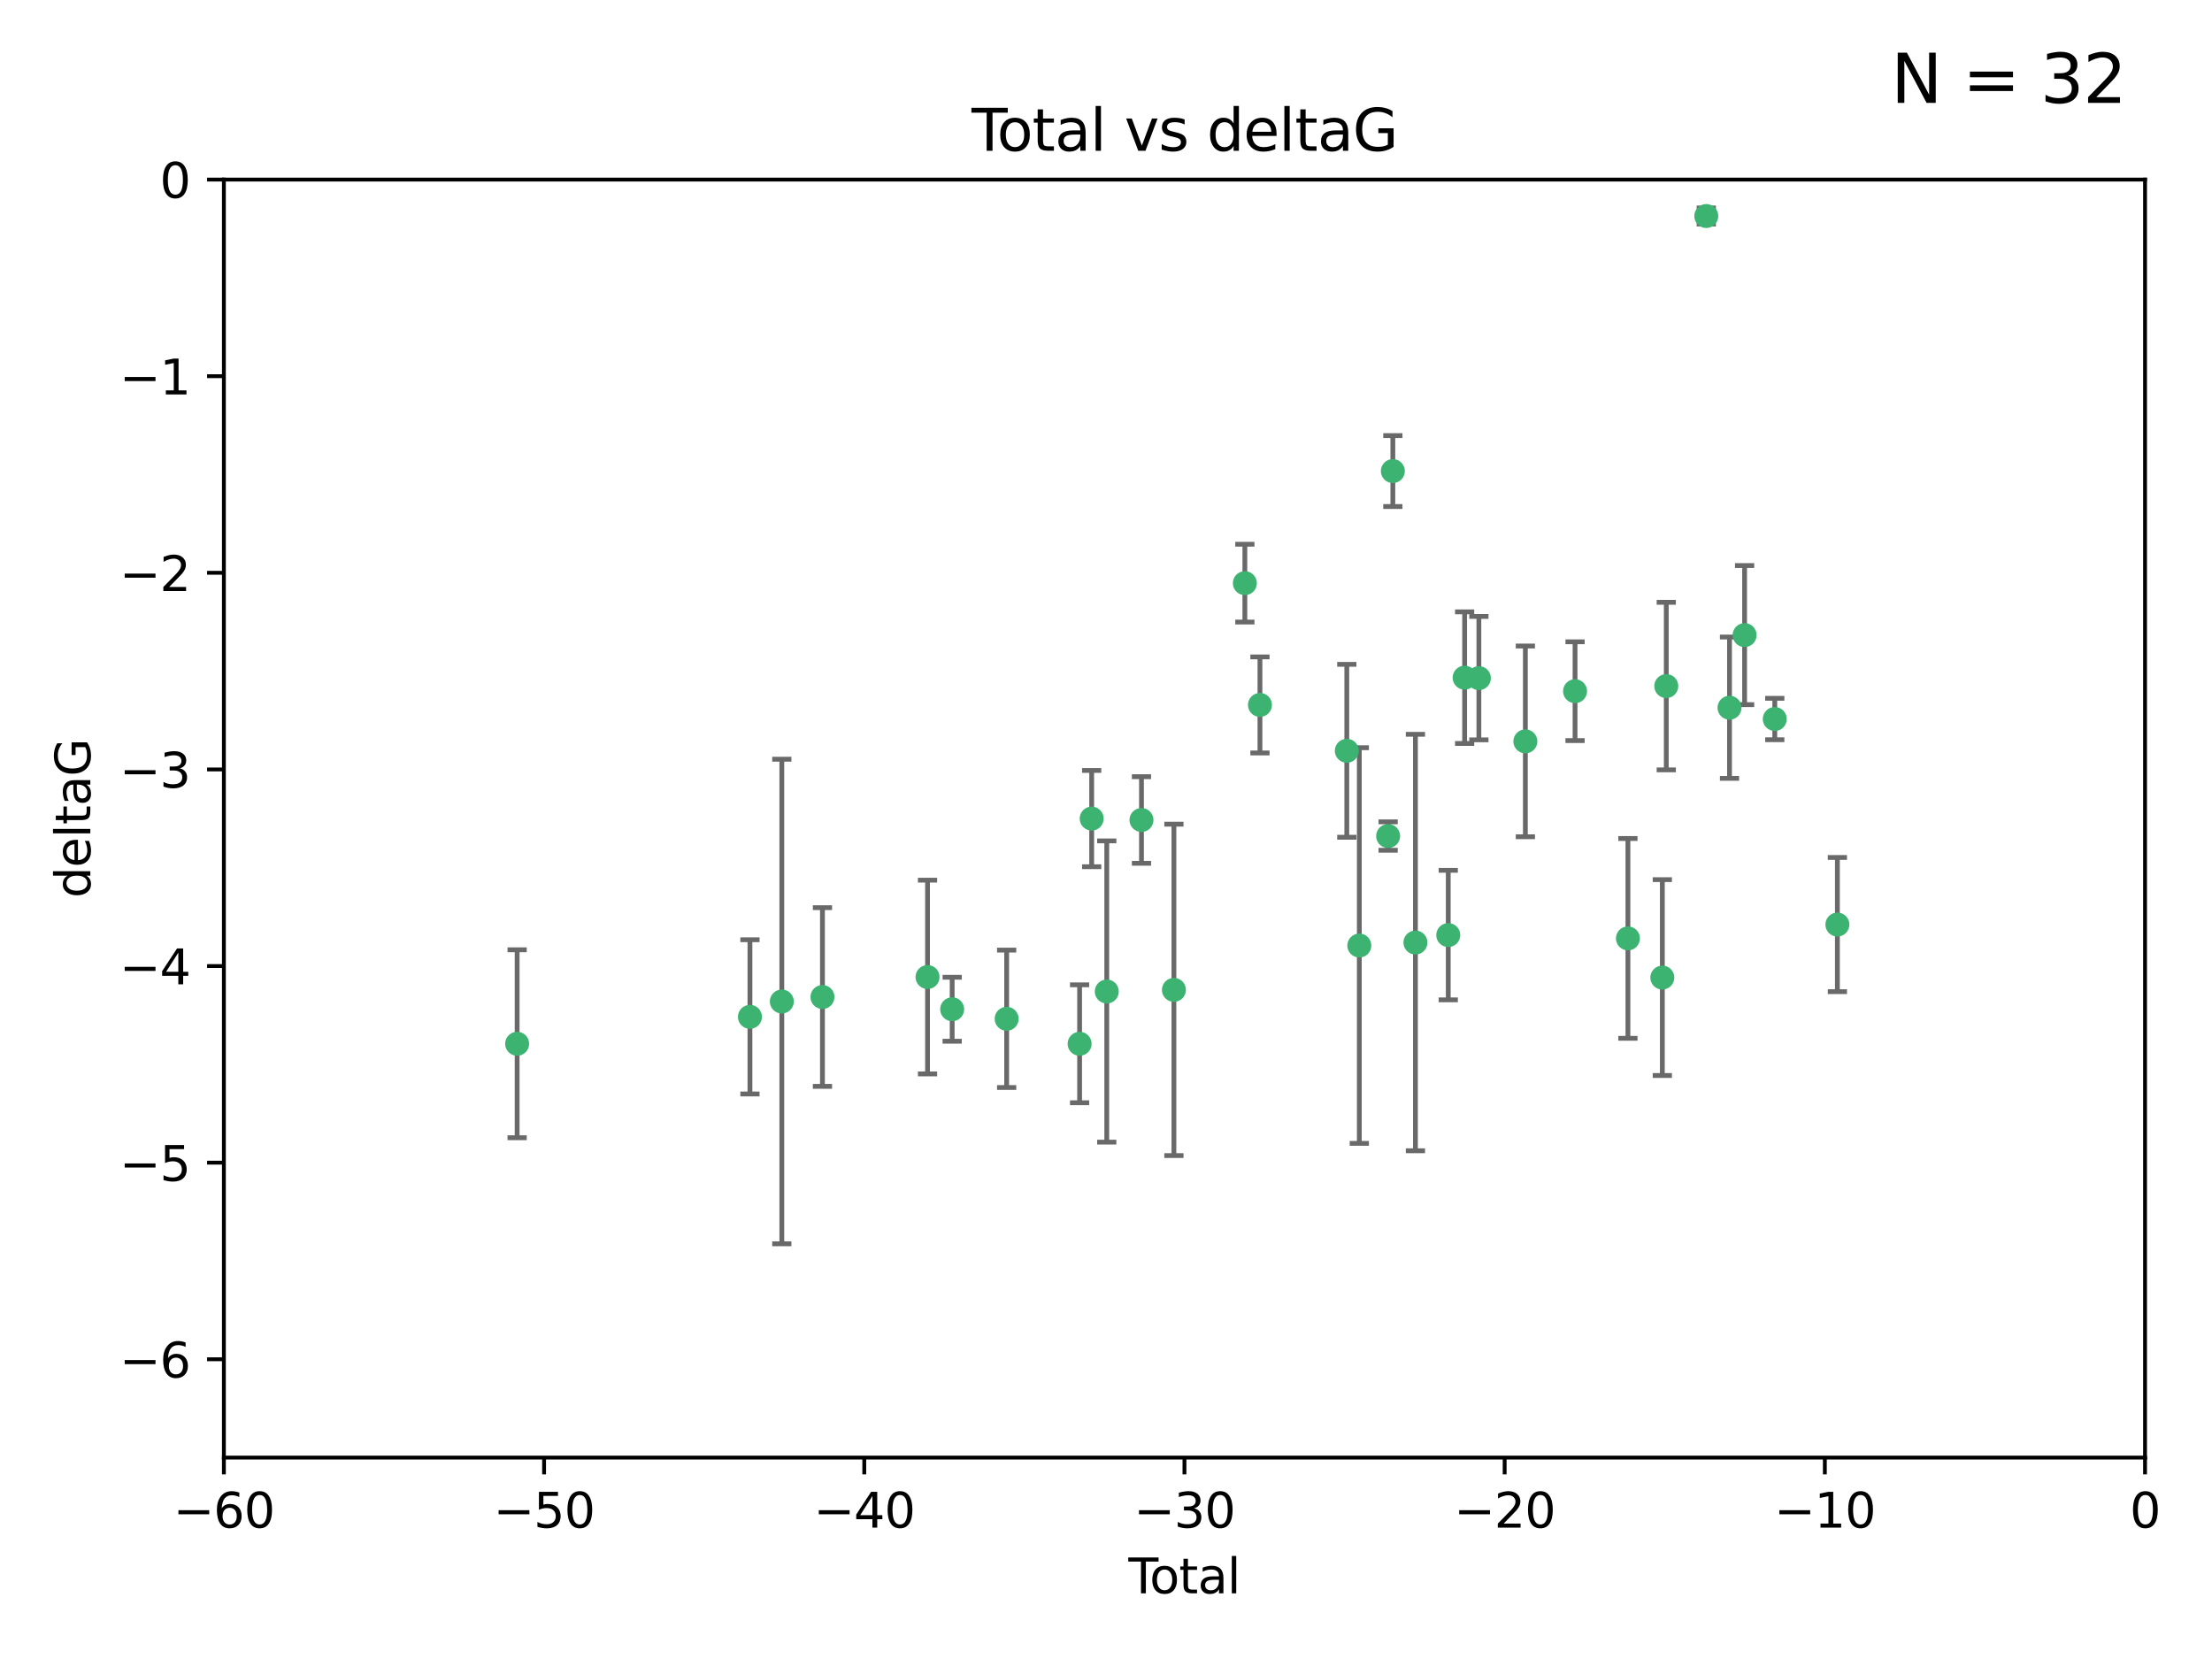 <?xml version="1.0" encoding="utf-8" standalone="no"?>
<!DOCTYPE svg PUBLIC "-//W3C//DTD SVG 1.1//EN"
  "http://www.w3.org/Graphics/SVG/1.1/DTD/svg11.dtd">
<svg xmlns:xlink="http://www.w3.org/1999/xlink" width="460.8pt" height="345.6pt" viewBox="0 0 460.8 345.6" xmlns="http://www.w3.org/2000/svg" version="1.1">
 <defs>
  <style type="text/css">*{stroke-linejoin: round; stroke-linecap: butt}</style>
 </defs>
 <g id="figure_1">
  <g id="patch_1">
   <path d="M 0 345.6 
L 460.8 345.6 
L 460.8 0 
L 0 0 
z
" style="fill: #ffffff"/>
  </g>
  <g id="axes_1">
   <g id="patch_2">
    <path d="M 46.64 303.64 
L 446.85 303.64 
L 446.85 37.411 
L 46.64 37.411 
z
" style="fill: #ffffff"/>
   </g>
   <g id="PathCollection_1">
    <defs>
     <path id="m7e5bda399b" d="M 0 1.118 
C 0.297 1.118 0.581 1 0.791 0.791 
C 1 0.581 1.118 0.297 1.118 0 
C 1.118 -0.297 1 -0.581 0.791 -0.791 
C 0.581 -1 0.297 -1.118 0 -1.118 
C -0.297 -1.118 -0.581 -1 -0.791 -0.791 
C -1 -0.581 -1.118 -0.297 -1.118 0 
C -1.118 0.297 -1 0.581 -0.791 0.791 
C -0.581 1 -0.297 1.118 0 1.118 
z
" style="stroke: #3cb371"/>
    </defs>
    <g clip-path="url(#pdc0032a998)">
     <use xlink:href="#m7e5bda399b" x="107.728" y="217.436" style="fill: #3cb371; stroke: #3cb371"/>
     <use xlink:href="#m7e5bda399b" x="156.227" y="211.828" style="fill: #3cb371; stroke: #3cb371"/>
     <use xlink:href="#m7e5bda399b" x="162.867" y="208.632" style="fill: #3cb371; stroke: #3cb371"/>
     <use xlink:href="#m7e5bda399b" x="171.333" y="207.693" style="fill: #3cb371; stroke: #3cb371"/>
     <use xlink:href="#m7e5bda399b" x="193.222" y="203.534" style="fill: #3cb371; stroke: #3cb371"/>
     <use xlink:href="#m7e5bda399b" x="198.354" y="210.246" style="fill: #3cb371; stroke: #3cb371"/>
     <use xlink:href="#m7e5bda399b" x="209.704" y="212.234" style="fill: #3cb371; stroke: #3cb371"/>
     <use xlink:href="#m7e5bda399b" x="224.902" y="217.439" style="fill: #3cb371; stroke: #3cb371"/>
     <use xlink:href="#m7e5bda399b" x="227.416" y="170.528" style="fill: #3cb371; stroke: #3cb371"/>
     <use xlink:href="#m7e5bda399b" x="230.559" y="206.547" style="fill: #3cb371; stroke: #3cb371"/>
     <use xlink:href="#m7e5bda399b" x="237.79" y="170.819" style="fill: #3cb371; stroke: #3cb371"/>
     <use xlink:href="#m7e5bda399b" x="244.547" y="206.209" style="fill: #3cb371; stroke: #3cb371"/>
     <use xlink:href="#m7e5bda399b" x="259.326" y="121.482" style="fill: #3cb371; stroke: #3cb371"/>
     <use xlink:href="#m7e5bda399b" x="262.471" y="146.85" style="fill: #3cb371; stroke: #3cb371"/>
     <use xlink:href="#m7e5bda399b" x="280.563" y="156.404" style="fill: #3cb371; stroke: #3cb371"/>
     <use xlink:href="#m7e5bda399b" x="283.17" y="196.973" style="fill: #3cb371; stroke: #3cb371"/>
     <use xlink:href="#m7e5bda399b" x="289.173" y="174.165" style="fill: #3cb371; stroke: #3cb371"/>
     <use xlink:href="#m7e5bda399b" x="290.155" y="98.131" style="fill: #3cb371; stroke: #3cb371"/>
     <use xlink:href="#m7e5bda399b" x="294.86" y="196.347" style="fill: #3cb371; stroke: #3cb371"/>
     <use xlink:href="#m7e5bda399b" x="301.697" y="194.795" style="fill: #3cb371; stroke: #3cb371"/>
     <use xlink:href="#m7e5bda399b" x="305.109" y="141.171" style="fill: #3cb371; stroke: #3cb371"/>
     <use xlink:href="#m7e5bda399b" x="308.078" y="141.269" style="fill: #3cb371; stroke: #3cb371"/>
     <use xlink:href="#m7e5bda399b" x="317.762" y="154.443" style="fill: #3cb371; stroke: #3cb371"/>
     <use xlink:href="#m7e5bda399b" x="328.112" y="143.987" style="fill: #3cb371; stroke: #3cb371"/>
     <use xlink:href="#m7e5bda399b" x="339.126" y="195.485" style="fill: #3cb371; stroke: #3cb371"/>
     <use xlink:href="#m7e5bda399b" x="346.294" y="203.645" style="fill: #3cb371; stroke: #3cb371"/>
     <use xlink:href="#m7e5bda399b" x="347.116" y="142.925" style="fill: #3cb371; stroke: #3cb371"/>
     <use xlink:href="#m7e5bda399b" x="355.45" y="45.003" style="fill: #3cb371; stroke: #3cb371"/>
     <use xlink:href="#m7e5bda399b" x="360.29" y="147.428" style="fill: #3cb371; stroke: #3cb371"/>
     <use xlink:href="#m7e5bda399b" x="363.432" y="132.304" style="fill: #3cb371; stroke: #3cb371"/>
     <use xlink:href="#m7e5bda399b" x="369.717" y="149.782" style="fill: #3cb371; stroke: #3cb371"/>
     <use xlink:href="#m7e5bda399b" x="382.763" y="192.602" style="fill: #3cb371; stroke: #3cb371"/>
    </g>
   </g>
   <g id="matplotlib.axis_1">
    <g id="xtick_1">
     <g id="line2d_1">
      <defs>
       <path id="m1d170bab49" d="M 0 0 
L 0 3.5 
" style="stroke: #000000; stroke-width: 0.8"/>
      </defs>
      <g>
       <use xlink:href="#m1d170bab49" x="46.64" y="303.64" style="stroke: #000000; stroke-width: 0.8"/>
      </g>
     </g>
     <g id="text_1">
      <!-- −60 -->
      <g transform="translate(36.088 318.238)scale(0.1 -0.1)">
       <defs>
        <path id="DejaVuSans-2212" d="M 678 2272 
L 4684 2272 
L 4684 1741 
L 678 1741 
L 678 2272 
z
" transform="scale(0.016)"/>
        <path id="DejaVuSans-36" d="M 2113 2584 
Q 1688 2584 1439 2293 
Q 1191 2003 1191 1497 
Q 1191 994 1439 701 
Q 1688 409 2113 409 
Q 2538 409 2786 701 
Q 3034 994 3034 1497 
Q 3034 2003 2786 2293 
Q 2538 2584 2113 2584 
z
M 3366 4563 
L 3366 3988 
Q 3128 4100 2886 4159 
Q 2644 4219 2406 4219 
Q 1781 4219 1451 3797 
Q 1122 3375 1075 2522 
Q 1259 2794 1537 2939 
Q 1816 3084 2150 3084 
Q 2853 3084 3261 2657 
Q 3669 2231 3669 1497 
Q 3669 778 3244 343 
Q 2819 -91 2113 -91 
Q 1303 -91 875 529 
Q 447 1150 447 2328 
Q 447 3434 972 4092 
Q 1497 4750 2381 4750 
Q 2619 4750 2861 4703 
Q 3103 4656 3366 4563 
z
" transform="scale(0.016)"/>
        <path id="DejaVuSans-30" d="M 2034 4250 
Q 1547 4250 1301 3770 
Q 1056 3291 1056 2328 
Q 1056 1369 1301 889 
Q 1547 409 2034 409 
Q 2525 409 2770 889 
Q 3016 1369 3016 2328 
Q 3016 3291 2770 3770 
Q 2525 4250 2034 4250 
z
M 2034 4750 
Q 2819 4750 3233 4129 
Q 3647 3509 3647 2328 
Q 3647 1150 3233 529 
Q 2819 -91 2034 -91 
Q 1250 -91 836 529 
Q 422 1150 422 2328 
Q 422 3509 836 4129 
Q 1250 4750 2034 4750 
z
" transform="scale(0.016)"/>
       </defs>
       <use xlink:href="#DejaVuSans-2212"/>
       <use xlink:href="#DejaVuSans-36" x="83.789"/>
       <use xlink:href="#DejaVuSans-30" x="147.412"/>
      </g>
     </g>
    </g>
    <g id="xtick_2">
     <g id="line2d_2">
      <g>
       <use xlink:href="#m1d170bab49" x="113.342" y="303.64" style="stroke: #000000; stroke-width: 0.8"/>
      </g>
     </g>
     <g id="text_2">
      <!-- −50 -->
      <g transform="translate(102.789 318.238)scale(0.1 -0.1)">
       <defs>
        <path id="DejaVuSans-35" d="M 691 4666 
L 3169 4666 
L 3169 4134 
L 1269 4134 
L 1269 2991 
Q 1406 3038 1543 3061 
Q 1681 3084 1819 3084 
Q 2600 3084 3056 2656 
Q 3513 2228 3513 1497 
Q 3513 744 3044 326 
Q 2575 -91 1722 -91 
Q 1428 -91 1123 -41 
Q 819 9 494 109 
L 494 744 
Q 775 591 1075 516 
Q 1375 441 1709 441 
Q 2250 441 2565 725 
Q 2881 1009 2881 1497 
Q 2881 1984 2565 2268 
Q 2250 2553 1709 2553 
Q 1456 2553 1204 2497 
Q 953 2441 691 2322 
L 691 4666 
z
" transform="scale(0.016)"/>
       </defs>
       <use xlink:href="#DejaVuSans-2212"/>
       <use xlink:href="#DejaVuSans-35" x="83.789"/>
       <use xlink:href="#DejaVuSans-30" x="147.412"/>
      </g>
     </g>
    </g>
    <g id="xtick_3">
     <g id="line2d_3">
      <g>
       <use xlink:href="#m1d170bab49" x="180.043" y="303.64" style="stroke: #000000; stroke-width: 0.8"/>
      </g>
     </g>
     <g id="text_3">
      <!-- −40 -->
      <g transform="translate(169.491 318.238)scale(0.1 -0.1)">
       <defs>
        <path id="DejaVuSans-34" d="M 2419 4116 
L 825 1625 
L 2419 1625 
L 2419 4116 
z
M 2253 4666 
L 3047 4666 
L 3047 1625 
L 3713 1625 
L 3713 1100 
L 3047 1100 
L 3047 0 
L 2419 0 
L 2419 1100 
L 313 1100 
L 313 1709 
L 2253 4666 
z
" transform="scale(0.016)"/>
       </defs>
       <use xlink:href="#DejaVuSans-2212"/>
       <use xlink:href="#DejaVuSans-34" x="83.789"/>
       <use xlink:href="#DejaVuSans-30" x="147.412"/>
      </g>
     </g>
    </g>
    <g id="xtick_4">
     <g id="line2d_4">
      <g>
       <use xlink:href="#m1d170bab49" x="246.745" y="303.64" style="stroke: #000000; stroke-width: 0.8"/>
      </g>
     </g>
     <g id="text_4">
      <!-- −30 -->
      <g transform="translate(236.193 318.238)scale(0.1 -0.1)">
       <defs>
        <path id="DejaVuSans-33" d="M 2597 2516 
Q 3050 2419 3304 2112 
Q 3559 1806 3559 1356 
Q 3559 666 3084 287 
Q 2609 -91 1734 -91 
Q 1441 -91 1130 -33 
Q 819 25 488 141 
L 488 750 
Q 750 597 1062 519 
Q 1375 441 1716 441 
Q 2309 441 2620 675 
Q 2931 909 2931 1356 
Q 2931 1769 2642 2001 
Q 2353 2234 1838 2234 
L 1294 2234 
L 1294 2753 
L 1863 2753 
Q 2328 2753 2575 2939 
Q 2822 3125 2822 3475 
Q 2822 3834 2567 4026 
Q 2313 4219 1838 4219 
Q 1578 4219 1281 4162 
Q 984 4106 628 3988 
L 628 4550 
Q 988 4650 1302 4700 
Q 1616 4750 1894 4750 
Q 2613 4750 3031 4423 
Q 3450 4097 3450 3541 
Q 3450 3153 3228 2886 
Q 3006 2619 2597 2516 
z
" transform="scale(0.016)"/>
       </defs>
       <use xlink:href="#DejaVuSans-2212"/>
       <use xlink:href="#DejaVuSans-33" x="83.789"/>
       <use xlink:href="#DejaVuSans-30" x="147.412"/>
      </g>
     </g>
    </g>
    <g id="xtick_5">
     <g id="line2d_5">
      <g>
       <use xlink:href="#m1d170bab49" x="313.447" y="303.64" style="stroke: #000000; stroke-width: 0.8"/>
      </g>
     </g>
     <g id="text_5">
      <!-- −20 -->
      <g transform="translate(302.894 318.238)scale(0.1 -0.1)">
       <defs>
        <path id="DejaVuSans-32" d="M 1228 531 
L 3431 531 
L 3431 0 
L 469 0 
L 469 531 
Q 828 903 1448 1529 
Q 2069 2156 2228 2338 
Q 2531 2678 2651 2914 
Q 2772 3150 2772 3378 
Q 2772 3750 2511 3984 
Q 2250 4219 1831 4219 
Q 1534 4219 1204 4116 
Q 875 4013 500 3803 
L 500 4441 
Q 881 4594 1212 4672 
Q 1544 4750 1819 4750 
Q 2544 4750 2975 4387 
Q 3406 4025 3406 3419 
Q 3406 3131 3298 2873 
Q 3191 2616 2906 2266 
Q 2828 2175 2409 1742 
Q 1991 1309 1228 531 
z
" transform="scale(0.016)"/>
       </defs>
       <use xlink:href="#DejaVuSans-2212"/>
       <use xlink:href="#DejaVuSans-32" x="83.789"/>
       <use xlink:href="#DejaVuSans-30" x="147.412"/>
      </g>
     </g>
    </g>
    <g id="xtick_6">
     <g id="line2d_6">
      <g>
       <use xlink:href="#m1d170bab49" x="380.148" y="303.64" style="stroke: #000000; stroke-width: 0.8"/>
      </g>
     </g>
     <g id="text_6">
      <!-- −10 -->
      <g transform="translate(369.596 318.238)scale(0.1 -0.1)">
       <defs>
        <path id="DejaVuSans-31" d="M 794 531 
L 1825 531 
L 1825 4091 
L 703 3866 
L 703 4441 
L 1819 4666 
L 2450 4666 
L 2450 531 
L 3481 531 
L 3481 0 
L 794 0 
L 794 531 
z
" transform="scale(0.016)"/>
       </defs>
       <use xlink:href="#DejaVuSans-2212"/>
       <use xlink:href="#DejaVuSans-31" x="83.789"/>
       <use xlink:href="#DejaVuSans-30" x="147.412"/>
      </g>
     </g>
    </g>
    <g id="xtick_7">
     <g id="line2d_7">
      <g>
       <use xlink:href="#m1d170bab49" x="446.85" y="303.64" style="stroke: #000000; stroke-width: 0.8"/>
      </g>
     </g>
     <g id="text_7">
      <!-- 0 -->
      <g transform="translate(443.669 318.238)scale(0.1 -0.1)">
       <use xlink:href="#DejaVuSans-30"/>
      </g>
     </g>
    </g>
    <g id="text_8">
     <!-- Total -->
     <g transform="translate(235.068 331.917)scale(0.1 -0.1)">
      <defs>
       <path id="DejaVuSans-54" d="M -19 4666 
L 3928 4666 
L 3928 4134 
L 2272 4134 
L 2272 0 
L 1638 0 
L 1638 4134 
L -19 4134 
L -19 4666 
z
" transform="scale(0.016)"/>
       <path id="DejaVuSans-6f" d="M 1959 3097 
Q 1497 3097 1228 2736 
Q 959 2375 959 1747 
Q 959 1119 1226 758 
Q 1494 397 1959 397 
Q 2419 397 2687 759 
Q 2956 1122 2956 1747 
Q 2956 2369 2687 2733 
Q 2419 3097 1959 3097 
z
M 1959 3584 
Q 2709 3584 3137 3096 
Q 3566 2609 3566 1747 
Q 3566 888 3137 398 
Q 2709 -91 1959 -91 
Q 1206 -91 779 398 
Q 353 888 353 1747 
Q 353 2609 779 3096 
Q 1206 3584 1959 3584 
z
" transform="scale(0.016)"/>
       <path id="DejaVuSans-74" d="M 1172 4494 
L 1172 3500 
L 2356 3500 
L 2356 3053 
L 1172 3053 
L 1172 1153 
Q 1172 725 1289 603 
Q 1406 481 1766 481 
L 2356 481 
L 2356 0 
L 1766 0 
Q 1100 0 847 248 
Q 594 497 594 1153 
L 594 3053 
L 172 3053 
L 172 3500 
L 594 3500 
L 594 4494 
L 1172 4494 
z
" transform="scale(0.016)"/>
       <path id="DejaVuSans-61" d="M 2194 1759 
Q 1497 1759 1228 1600 
Q 959 1441 959 1056 
Q 959 750 1161 570 
Q 1363 391 1709 391 
Q 2188 391 2477 730 
Q 2766 1069 2766 1631 
L 2766 1759 
L 2194 1759 
z
M 3341 1997 
L 3341 0 
L 2766 0 
L 2766 531 
Q 2569 213 2275 61 
Q 1981 -91 1556 -91 
Q 1019 -91 701 211 
Q 384 513 384 1019 
Q 384 1609 779 1909 
Q 1175 2209 1959 2209 
L 2766 2209 
L 2766 2266 
Q 2766 2663 2505 2880 
Q 2244 3097 1772 3097 
Q 1472 3097 1187 3025 
Q 903 2953 641 2809 
L 641 3341 
Q 956 3463 1253 3523 
Q 1550 3584 1831 3584 
Q 2591 3584 2966 3190 
Q 3341 2797 3341 1997 
z
" transform="scale(0.016)"/>
       <path id="DejaVuSans-6c" d="M 603 4863 
L 1178 4863 
L 1178 0 
L 603 0 
L 603 4863 
z
" transform="scale(0.016)"/>
      </defs>
      <use xlink:href="#DejaVuSans-54"/>
      <use xlink:href="#DejaVuSans-6f" x="44.084"/>
      <use xlink:href="#DejaVuSans-74" x="105.266"/>
      <use xlink:href="#DejaVuSans-61" x="144.475"/>
      <use xlink:href="#DejaVuSans-6c" x="205.754"/>
     </g>
    </g>
   </g>
   <g id="matplotlib.axis_2">
    <g id="ytick_1">
     <g id="line2d_8">
      <defs>
       <path id="mef8fdebe48" d="M 0 0 
L -3.5 0 
" style="stroke: #000000; stroke-width: 0.8"/>
      </defs>
      <g>
       <use xlink:href="#mef8fdebe48" x="46.64" y="283.161" style="stroke: #000000; stroke-width: 0.8"/>
      </g>
     </g>
     <g id="text_9">
      <!-- −6 -->
      <g transform="translate(24.898 286.96)scale(0.1 -0.1)">
       <use xlink:href="#DejaVuSans-2212"/>
       <use xlink:href="#DejaVuSans-36" x="83.789"/>
      </g>
     </g>
    </g>
    <g id="ytick_2">
     <g id="line2d_9">
      <g>
       <use xlink:href="#mef8fdebe48" x="46.64" y="242.203" style="stroke: #000000; stroke-width: 0.8"/>
      </g>
     </g>
     <g id="text_10">
      <!-- −5 -->
      <g transform="translate(24.898 246.002)scale(0.1 -0.1)">
       <use xlink:href="#DejaVuSans-2212"/>
       <use xlink:href="#DejaVuSans-35" x="83.789"/>
      </g>
     </g>
    </g>
    <g id="ytick_3">
     <g id="line2d_10">
      <g>
       <use xlink:href="#mef8fdebe48" x="46.64" y="201.244" style="stroke: #000000; stroke-width: 0.8"/>
      </g>
     </g>
     <g id="text_11">
      <!-- −4 -->
      <g transform="translate(24.898 205.044)scale(0.1 -0.1)">
       <use xlink:href="#DejaVuSans-2212"/>
       <use xlink:href="#DejaVuSans-34" x="83.789"/>
      </g>
     </g>
    </g>
    <g id="ytick_4">
     <g id="line2d_11">
      <g>
       <use xlink:href="#mef8fdebe48" x="46.64" y="160.286" style="stroke: #000000; stroke-width: 0.8"/>
      </g>
     </g>
     <g id="text_12">
      <!-- −3 -->
      <g transform="translate(24.898 164.085)scale(0.1 -0.1)">
       <use xlink:href="#DejaVuSans-2212"/>
       <use xlink:href="#DejaVuSans-33" x="83.789"/>
      </g>
     </g>
    </g>
    <g id="ytick_5">
     <g id="line2d_12">
      <g>
       <use xlink:href="#mef8fdebe48" x="46.64" y="119.328" style="stroke: #000000; stroke-width: 0.8"/>
      </g>
     </g>
     <g id="text_13">
      <!-- −2 -->
      <g transform="translate(24.898 123.127)scale(0.1 -0.1)">
       <use xlink:href="#DejaVuSans-2212"/>
       <use xlink:href="#DejaVuSans-32" x="83.789"/>
      </g>
     </g>
    </g>
    <g id="ytick_6">
     <g id="line2d_13">
      <g>
       <use xlink:href="#mef8fdebe48" x="46.64" y="78.369" style="stroke: #000000; stroke-width: 0.8"/>
      </g>
     </g>
     <g id="text_14">
      <!-- −1 -->
      <g transform="translate(24.898 82.169)scale(0.1 -0.1)">
       <use xlink:href="#DejaVuSans-2212"/>
       <use xlink:href="#DejaVuSans-31" x="83.789"/>
      </g>
     </g>
    </g>
    <g id="ytick_7">
     <g id="line2d_14">
      <g>
       <use xlink:href="#mef8fdebe48" x="46.64" y="37.411" style="stroke: #000000; stroke-width: 0.8"/>
      </g>
     </g>
     <g id="text_15">
      <!-- 0 -->
      <g transform="translate(33.278 41.21)scale(0.1 -0.1)">
       <use xlink:href="#DejaVuSans-30"/>
      </g>
     </g>
    </g>
    <g id="text_16">
     <!-- deltaG -->
     <g transform="translate(18.818 187.064)rotate(-90)scale(0.1 -0.1)">
      <defs>
       <path id="DejaVuSans-64" d="M 2906 2969 
L 2906 4863 
L 3481 4863 
L 3481 0 
L 2906 0 
L 2906 525 
Q 2725 213 2448 61 
Q 2172 -91 1784 -91 
Q 1150 -91 751 415 
Q 353 922 353 1747 
Q 353 2572 751 3078 
Q 1150 3584 1784 3584 
Q 2172 3584 2448 3432 
Q 2725 3281 2906 2969 
z
M 947 1747 
Q 947 1113 1208 752 
Q 1469 391 1925 391 
Q 2381 391 2643 752 
Q 2906 1113 2906 1747 
Q 2906 2381 2643 2742 
Q 2381 3103 1925 3103 
Q 1469 3103 1208 2742 
Q 947 2381 947 1747 
z
" transform="scale(0.016)"/>
       <path id="DejaVuSans-65" d="M 3597 1894 
L 3597 1613 
L 953 1613 
Q 991 1019 1311 708 
Q 1631 397 2203 397 
Q 2534 397 2845 478 
Q 3156 559 3463 722 
L 3463 178 
Q 3153 47 2828 -22 
Q 2503 -91 2169 -91 
Q 1331 -91 842 396 
Q 353 884 353 1716 
Q 353 2575 817 3079 
Q 1281 3584 2069 3584 
Q 2775 3584 3186 3129 
Q 3597 2675 3597 1894 
z
M 3022 2063 
Q 3016 2534 2758 2815 
Q 2500 3097 2075 3097 
Q 1594 3097 1305 2825 
Q 1016 2553 972 2059 
L 3022 2063 
z
" transform="scale(0.016)"/>
       <path id="DejaVuSans-47" d="M 3809 666 
L 3809 1919 
L 2778 1919 
L 2778 2438 
L 4434 2438 
L 4434 434 
Q 4069 175 3628 42 
Q 3188 -91 2688 -91 
Q 1594 -91 976 548 
Q 359 1188 359 2328 
Q 359 3472 976 4111 
Q 1594 4750 2688 4750 
Q 3144 4750 3555 4637 
Q 3966 4525 4313 4306 
L 4313 3634 
Q 3963 3931 3569 4081 
Q 3175 4231 2741 4231 
Q 1884 4231 1454 3753 
Q 1025 3275 1025 2328 
Q 1025 1384 1454 906 
Q 1884 428 2741 428 
Q 3075 428 3337 486 
Q 3600 544 3809 666 
z
" transform="scale(0.016)"/>
      </defs>
      <use xlink:href="#DejaVuSans-64"/>
      <use xlink:href="#DejaVuSans-65" x="63.477"/>
      <use xlink:href="#DejaVuSans-6c" x="125"/>
      <use xlink:href="#DejaVuSans-74" x="152.783"/>
      <use xlink:href="#DejaVuSans-61" x="191.992"/>
      <use xlink:href="#DejaVuSans-47" x="253.271"/>
     </g>
    </g>
   </g>
   <g id="LineCollection_1">
    <path d="M 107.728 237.01 
L 107.728 197.863 
" clip-path="url(#pdc0032a998)" style="fill: none; stroke: #696969"/>
    <path d="M 156.227 227.894 
L 156.227 195.763 
" clip-path="url(#pdc0032a998)" style="fill: none; stroke: #696969"/>
    <path d="M 162.867 259.106 
L 162.867 158.159 
" clip-path="url(#pdc0032a998)" style="fill: none; stroke: #696969"/>
    <path d="M 171.333 226.308 
L 171.333 189.078 
" clip-path="url(#pdc0032a998)" style="fill: none; stroke: #696969"/>
    <path d="M 193.222 223.714 
L 193.222 183.354 
" clip-path="url(#pdc0032a998)" style="fill: none; stroke: #696969"/>
    <path d="M 198.354 216.908 
L 198.354 203.585 
" clip-path="url(#pdc0032a998)" style="fill: none; stroke: #696969"/>
    <path d="M 209.704 226.546 
L 209.704 197.923 
" clip-path="url(#pdc0032a998)" style="fill: none; stroke: #696969"/>
    <path d="M 224.902 229.723 
L 224.902 205.154 
" clip-path="url(#pdc0032a998)" style="fill: none; stroke: #696969"/>
    <path d="M 227.416 180.554 
L 227.416 160.503 
" clip-path="url(#pdc0032a998)" style="fill: none; stroke: #696969"/>
    <path d="M 230.559 237.925 
L 230.559 175.169 
" clip-path="url(#pdc0032a998)" style="fill: none; stroke: #696969"/>
    <path d="M 237.79 179.842 
L 237.79 161.796 
" clip-path="url(#pdc0032a998)" style="fill: none; stroke: #696969"/>
    <path d="M 244.547 240.727 
L 244.547 171.69 
" clip-path="url(#pdc0032a998)" style="fill: none; stroke: #696969"/>
    <path d="M 259.326 129.586 
L 259.326 113.377 
" clip-path="url(#pdc0032a998)" style="fill: none; stroke: #696969"/>
    <path d="M 262.471 156.857 
L 262.471 136.843 
" clip-path="url(#pdc0032a998)" style="fill: none; stroke: #696969"/>
    <path d="M 280.563 174.418 
L 280.563 138.39 
" clip-path="url(#pdc0032a998)" style="fill: none; stroke: #696969"/>
    <path d="M 283.17 238.185 
L 283.17 155.761 
" clip-path="url(#pdc0032a998)" style="fill: none; stroke: #696969"/>
    <path d="M 289.173 177.125 
L 289.173 171.205 
" clip-path="url(#pdc0032a998)" style="fill: none; stroke: #696969"/>
    <path d="M 290.155 105.515 
L 290.155 90.747 
" clip-path="url(#pdc0032a998)" style="fill: none; stroke: #696969"/>
    <path d="M 294.86 239.727 
L 294.86 152.966 
" clip-path="url(#pdc0032a998)" style="fill: none; stroke: #696969"/>
    <path d="M 301.697 208.286 
L 301.697 181.304 
" clip-path="url(#pdc0032a998)" style="fill: none; stroke: #696969"/>
    <path d="M 305.109 154.88 
L 305.109 127.462 
" clip-path="url(#pdc0032a998)" style="fill: none; stroke: #696969"/>
    <path d="M 308.078 154.126 
L 308.078 128.412 
" clip-path="url(#pdc0032a998)" style="fill: none; stroke: #696969"/>
    <path d="M 317.762 174.308 
L 317.762 134.577 
" clip-path="url(#pdc0032a998)" style="fill: none; stroke: #696969"/>
    <path d="M 328.112 154.277 
L 328.112 133.697 
" clip-path="url(#pdc0032a998)" style="fill: none; stroke: #696969"/>
    <path d="M 339.126 216.296 
L 339.126 174.675 
" clip-path="url(#pdc0032a998)" style="fill: none; stroke: #696969"/>
    <path d="M 346.294 224.047 
L 346.294 183.243 
" clip-path="url(#pdc0032a998)" style="fill: none; stroke: #696969"/>
    <path d="M 347.116 160.376 
L 347.116 125.473 
" clip-path="url(#pdc0032a998)" style="fill: none; stroke: #696969"/>
    <path d="M 355.45 46.679 
L 355.45 43.328 
" clip-path="url(#pdc0032a998)" style="fill: none; stroke: #696969"/>
    <path d="M 360.29 162.147 
L 360.29 132.708 
" clip-path="url(#pdc0032a998)" style="fill: none; stroke: #696969"/>
    <path d="M 363.432 146.792 
L 363.432 117.816 
" clip-path="url(#pdc0032a998)" style="fill: none; stroke: #696969"/>
    <path d="M 369.717 154.095 
L 369.717 145.468 
" clip-path="url(#pdc0032a998)" style="fill: none; stroke: #696969"/>
    <path d="M 382.763 206.581 
L 382.763 178.623 
" clip-path="url(#pdc0032a998)" style="fill: none; stroke: #696969"/>
   </g>
   <g id="line2d_15">
    <defs>
     <path id="m63644d3e07" d="M 2 0 
L -2 -0 
" style="stroke: #696969"/>
    </defs>
    <g clip-path="url(#pdc0032a998)">
     <use xlink:href="#m63644d3e07" x="107.728" y="237.01" style="fill: #696969; stroke: #696969"/>
     <use xlink:href="#m63644d3e07" x="156.227" y="227.894" style="fill: #696969; stroke: #696969"/>
     <use xlink:href="#m63644d3e07" x="162.867" y="259.106" style="fill: #696969; stroke: #696969"/>
     <use xlink:href="#m63644d3e07" x="171.333" y="226.308" style="fill: #696969; stroke: #696969"/>
     <use xlink:href="#m63644d3e07" x="193.222" y="223.714" style="fill: #696969; stroke: #696969"/>
     <use xlink:href="#m63644d3e07" x="198.354" y="216.908" style="fill: #696969; stroke: #696969"/>
     <use xlink:href="#m63644d3e07" x="209.704" y="226.546" style="fill: #696969; stroke: #696969"/>
     <use xlink:href="#m63644d3e07" x="224.902" y="229.723" style="fill: #696969; stroke: #696969"/>
     <use xlink:href="#m63644d3e07" x="227.416" y="180.554" style="fill: #696969; stroke: #696969"/>
     <use xlink:href="#m63644d3e07" x="230.559" y="237.925" style="fill: #696969; stroke: #696969"/>
     <use xlink:href="#m63644d3e07" x="237.79" y="179.842" style="fill: #696969; stroke: #696969"/>
     <use xlink:href="#m63644d3e07" x="244.547" y="240.727" style="fill: #696969; stroke: #696969"/>
     <use xlink:href="#m63644d3e07" x="259.326" y="129.586" style="fill: #696969; stroke: #696969"/>
     <use xlink:href="#m63644d3e07" x="262.471" y="156.857" style="fill: #696969; stroke: #696969"/>
     <use xlink:href="#m63644d3e07" x="280.563" y="174.418" style="fill: #696969; stroke: #696969"/>
     <use xlink:href="#m63644d3e07" x="283.17" y="238.185" style="fill: #696969; stroke: #696969"/>
     <use xlink:href="#m63644d3e07" x="289.173" y="177.125" style="fill: #696969; stroke: #696969"/>
     <use xlink:href="#m63644d3e07" x="290.155" y="105.515" style="fill: #696969; stroke: #696969"/>
     <use xlink:href="#m63644d3e07" x="294.86" y="239.727" style="fill: #696969; stroke: #696969"/>
     <use xlink:href="#m63644d3e07" x="301.697" y="208.286" style="fill: #696969; stroke: #696969"/>
     <use xlink:href="#m63644d3e07" x="305.109" y="154.88" style="fill: #696969; stroke: #696969"/>
     <use xlink:href="#m63644d3e07" x="308.078" y="154.126" style="fill: #696969; stroke: #696969"/>
     <use xlink:href="#m63644d3e07" x="317.762" y="174.308" style="fill: #696969; stroke: #696969"/>
     <use xlink:href="#m63644d3e07" x="328.112" y="154.277" style="fill: #696969; stroke: #696969"/>
     <use xlink:href="#m63644d3e07" x="339.126" y="216.296" style="fill: #696969; stroke: #696969"/>
     <use xlink:href="#m63644d3e07" x="346.294" y="224.047" style="fill: #696969; stroke: #696969"/>
     <use xlink:href="#m63644d3e07" x="347.116" y="160.376" style="fill: #696969; stroke: #696969"/>
     <use xlink:href="#m63644d3e07" x="355.45" y="46.679" style="fill: #696969; stroke: #696969"/>
     <use xlink:href="#m63644d3e07" x="360.29" y="162.147" style="fill: #696969; stroke: #696969"/>
     <use xlink:href="#m63644d3e07" x="363.432" y="146.792" style="fill: #696969; stroke: #696969"/>
     <use xlink:href="#m63644d3e07" x="369.717" y="154.095" style="fill: #696969; stroke: #696969"/>
     <use xlink:href="#m63644d3e07" x="382.763" y="206.581" style="fill: #696969; stroke: #696969"/>
    </g>
   </g>
   <g id="line2d_16">
    <g clip-path="url(#pdc0032a998)">
     <use xlink:href="#m63644d3e07" x="107.728" y="197.863" style="fill: #696969; stroke: #696969"/>
     <use xlink:href="#m63644d3e07" x="156.227" y="195.763" style="fill: #696969; stroke: #696969"/>
     <use xlink:href="#m63644d3e07" x="162.867" y="158.159" style="fill: #696969; stroke: #696969"/>
     <use xlink:href="#m63644d3e07" x="171.333" y="189.078" style="fill: #696969; stroke: #696969"/>
     <use xlink:href="#m63644d3e07" x="193.222" y="183.354" style="fill: #696969; stroke: #696969"/>
     <use xlink:href="#m63644d3e07" x="198.354" y="203.585" style="fill: #696969; stroke: #696969"/>
     <use xlink:href="#m63644d3e07" x="209.704" y="197.923" style="fill: #696969; stroke: #696969"/>
     <use xlink:href="#m63644d3e07" x="224.902" y="205.154" style="fill: #696969; stroke: #696969"/>
     <use xlink:href="#m63644d3e07" x="227.416" y="160.503" style="fill: #696969; stroke: #696969"/>
     <use xlink:href="#m63644d3e07" x="230.559" y="175.169" style="fill: #696969; stroke: #696969"/>
     <use xlink:href="#m63644d3e07" x="237.79" y="161.796" style="fill: #696969; stroke: #696969"/>
     <use xlink:href="#m63644d3e07" x="244.547" y="171.69" style="fill: #696969; stroke: #696969"/>
     <use xlink:href="#m63644d3e07" x="259.326" y="113.377" style="fill: #696969; stroke: #696969"/>
     <use xlink:href="#m63644d3e07" x="262.471" y="136.843" style="fill: #696969; stroke: #696969"/>
     <use xlink:href="#m63644d3e07" x="280.563" y="138.39" style="fill: #696969; stroke: #696969"/>
     <use xlink:href="#m63644d3e07" x="283.17" y="155.761" style="fill: #696969; stroke: #696969"/>
     <use xlink:href="#m63644d3e07" x="289.173" y="171.205" style="fill: #696969; stroke: #696969"/>
     <use xlink:href="#m63644d3e07" x="290.155" y="90.747" style="fill: #696969; stroke: #696969"/>
     <use xlink:href="#m63644d3e07" x="294.86" y="152.966" style="fill: #696969; stroke: #696969"/>
     <use xlink:href="#m63644d3e07" x="301.697" y="181.304" style="fill: #696969; stroke: #696969"/>
     <use xlink:href="#m63644d3e07" x="305.109" y="127.462" style="fill: #696969; stroke: #696969"/>
     <use xlink:href="#m63644d3e07" x="308.078" y="128.412" style="fill: #696969; stroke: #696969"/>
     <use xlink:href="#m63644d3e07" x="317.762" y="134.577" style="fill: #696969; stroke: #696969"/>
     <use xlink:href="#m63644d3e07" x="328.112" y="133.697" style="fill: #696969; stroke: #696969"/>
     <use xlink:href="#m63644d3e07" x="339.126" y="174.675" style="fill: #696969; stroke: #696969"/>
     <use xlink:href="#m63644d3e07" x="346.294" y="183.243" style="fill: #696969; stroke: #696969"/>
     <use xlink:href="#m63644d3e07" x="347.116" y="125.473" style="fill: #696969; stroke: #696969"/>
     <use xlink:href="#m63644d3e07" x="355.45" y="43.328" style="fill: #696969; stroke: #696969"/>
     <use xlink:href="#m63644d3e07" x="360.29" y="132.708" style="fill: #696969; stroke: #696969"/>
     <use xlink:href="#m63644d3e07" x="363.432" y="117.816" style="fill: #696969; stroke: #696969"/>
     <use xlink:href="#m63644d3e07" x="369.717" y="145.468" style="fill: #696969; stroke: #696969"/>
     <use xlink:href="#m63644d3e07" x="382.763" y="178.623" style="fill: #696969; stroke: #696969"/>
    </g>
   </g>
   <g id="line2d_17">
    <defs>
     <path id="m4fe6ebffb3" d="M 0 2 
C 0.53 2 1.039 1.789 1.414 1.414 
C 1.789 1.039 2 0.53 2 0 
C 2 -0.53 1.789 -1.039 1.414 -1.414 
C 1.039 -1.789 0.53 -2 0 -2 
C -0.53 -2 -1.039 -1.789 -1.414 -1.414 
C -1.789 -1.039 -2 -0.53 -2 0 
C -2 0.53 -1.789 1.039 -1.414 1.414 
C -1.039 1.789 -0.53 2 0 2 
z
" style="stroke: #3cb371"/>
    </defs>
    <g clip-path="url(#pdc0032a998)">
     <use xlink:href="#m4fe6ebffb3" x="107.728" y="217.436" style="fill: #3cb371; stroke: #3cb371"/>
     <use xlink:href="#m4fe6ebffb3" x="156.227" y="211.828" style="fill: #3cb371; stroke: #3cb371"/>
     <use xlink:href="#m4fe6ebffb3" x="162.867" y="208.632" style="fill: #3cb371; stroke: #3cb371"/>
     <use xlink:href="#m4fe6ebffb3" x="171.333" y="207.693" style="fill: #3cb371; stroke: #3cb371"/>
     <use xlink:href="#m4fe6ebffb3" x="193.222" y="203.534" style="fill: #3cb371; stroke: #3cb371"/>
     <use xlink:href="#m4fe6ebffb3" x="198.354" y="210.246" style="fill: #3cb371; stroke: #3cb371"/>
     <use xlink:href="#m4fe6ebffb3" x="209.704" y="212.234" style="fill: #3cb371; stroke: #3cb371"/>
     <use xlink:href="#m4fe6ebffb3" x="224.902" y="217.439" style="fill: #3cb371; stroke: #3cb371"/>
     <use xlink:href="#m4fe6ebffb3" x="227.416" y="170.528" style="fill: #3cb371; stroke: #3cb371"/>
     <use xlink:href="#m4fe6ebffb3" x="230.559" y="206.547" style="fill: #3cb371; stroke: #3cb371"/>
     <use xlink:href="#m4fe6ebffb3" x="237.79" y="170.819" style="fill: #3cb371; stroke: #3cb371"/>
     <use xlink:href="#m4fe6ebffb3" x="244.547" y="206.209" style="fill: #3cb371; stroke: #3cb371"/>
     <use xlink:href="#m4fe6ebffb3" x="259.326" y="121.482" style="fill: #3cb371; stroke: #3cb371"/>
     <use xlink:href="#m4fe6ebffb3" x="262.471" y="146.85" style="fill: #3cb371; stroke: #3cb371"/>
     <use xlink:href="#m4fe6ebffb3" x="280.563" y="156.404" style="fill: #3cb371; stroke: #3cb371"/>
     <use xlink:href="#m4fe6ebffb3" x="283.17" y="196.973" style="fill: #3cb371; stroke: #3cb371"/>
     <use xlink:href="#m4fe6ebffb3" x="289.173" y="174.165" style="fill: #3cb371; stroke: #3cb371"/>
     <use xlink:href="#m4fe6ebffb3" x="290.155" y="98.131" style="fill: #3cb371; stroke: #3cb371"/>
     <use xlink:href="#m4fe6ebffb3" x="294.86" y="196.347" style="fill: #3cb371; stroke: #3cb371"/>
     <use xlink:href="#m4fe6ebffb3" x="301.697" y="194.795" style="fill: #3cb371; stroke: #3cb371"/>
     <use xlink:href="#m4fe6ebffb3" x="305.109" y="141.171" style="fill: #3cb371; stroke: #3cb371"/>
     <use xlink:href="#m4fe6ebffb3" x="308.078" y="141.269" style="fill: #3cb371; stroke: #3cb371"/>
     <use xlink:href="#m4fe6ebffb3" x="317.762" y="154.443" style="fill: #3cb371; stroke: #3cb371"/>
     <use xlink:href="#m4fe6ebffb3" x="328.112" y="143.987" style="fill: #3cb371; stroke: #3cb371"/>
     <use xlink:href="#m4fe6ebffb3" x="339.126" y="195.485" style="fill: #3cb371; stroke: #3cb371"/>
     <use xlink:href="#m4fe6ebffb3" x="346.294" y="203.645" style="fill: #3cb371; stroke: #3cb371"/>
     <use xlink:href="#m4fe6ebffb3" x="347.116" y="142.925" style="fill: #3cb371; stroke: #3cb371"/>
     <use xlink:href="#m4fe6ebffb3" x="355.45" y="45.003" style="fill: #3cb371; stroke: #3cb371"/>
     <use xlink:href="#m4fe6ebffb3" x="360.29" y="147.428" style="fill: #3cb371; stroke: #3cb371"/>
     <use xlink:href="#m4fe6ebffb3" x="363.432" y="132.304" style="fill: #3cb371; stroke: #3cb371"/>
     <use xlink:href="#m4fe6ebffb3" x="369.717" y="149.782" style="fill: #3cb371; stroke: #3cb371"/>
     <use xlink:href="#m4fe6ebffb3" x="382.763" y="192.602" style="fill: #3cb371; stroke: #3cb371"/>
    </g>
   </g>
   <g id="patch_3">
    <path d="M 46.64 303.64 
L 46.64 37.411 
" style="fill: none; stroke: #000000; stroke-width: 0.8; stroke-linejoin: miter; stroke-linecap: square"/>
   </g>
   <g id="patch_4">
    <path d="M 446.85 303.64 
L 446.85 37.411 
" style="fill: none; stroke: #000000; stroke-width: 0.8; stroke-linejoin: miter; stroke-linecap: square"/>
   </g>
   <g id="patch_5">
    <path d="M 46.64 303.64 
L 446.85 303.64 
" style="fill: none; stroke: #000000; stroke-width: 0.8; stroke-linejoin: miter; stroke-linecap: square"/>
   </g>
   <g id="patch_6">
    <path d="M 46.64 37.411 
L 446.85 37.411 
" style="fill: none; stroke: #000000; stroke-width: 0.8; stroke-linejoin: miter; stroke-linecap: square"/>
   </g>
   <g id="text_17">
    <!-- N = 32 -->
    <g transform="translate(393.929 21.426)scale(0.14 -0.14)">
     <defs>
      <path id="DejaVuSans-4e" d="M 628 4666 
L 1478 4666 
L 3547 763 
L 3547 4666 
L 4159 4666 
L 4159 0 
L 3309 0 
L 1241 3903 
L 1241 0 
L 628 0 
L 628 4666 
z
" transform="scale(0.016)"/>
      <path id="DejaVuSans-20" transform="scale(0.016)"/>
      <path id="DejaVuSans-3d" d="M 678 2906 
L 4684 2906 
L 4684 2381 
L 678 2381 
L 678 2906 
z
M 678 1631 
L 4684 1631 
L 4684 1100 
L 678 1100 
L 678 1631 
z
" transform="scale(0.016)"/>
     </defs>
     <use xlink:href="#DejaVuSans-4e"/>
     <use xlink:href="#DejaVuSans-20" x="74.805"/>
     <use xlink:href="#DejaVuSans-3d" x="106.592"/>
     <use xlink:href="#DejaVuSans-20" x="190.381"/>
     <use xlink:href="#DejaVuSans-33" x="222.168"/>
     <use xlink:href="#DejaVuSans-32" x="285.791"/>
    </g>
   </g>
   <g id="text_18">
    <!-- Total vs deltaG -->
    <g transform="translate(202.397 31.411)scale(0.12 -0.12)">
     <defs>
      <path id="DejaVuSans-76" d="M 191 3500 
L 800 3500 
L 1894 563 
L 2988 3500 
L 3597 3500 
L 2284 0 
L 1503 0 
L 191 3500 
z
" transform="scale(0.016)"/>
      <path id="DejaVuSans-73" d="M 2834 3397 
L 2834 2853 
Q 2591 2978 2328 3040 
Q 2066 3103 1784 3103 
Q 1356 3103 1142 2972 
Q 928 2841 928 2578 
Q 928 2378 1081 2264 
Q 1234 2150 1697 2047 
L 1894 2003 
Q 2506 1872 2764 1633 
Q 3022 1394 3022 966 
Q 3022 478 2636 193 
Q 2250 -91 1575 -91 
Q 1294 -91 989 -36 
Q 684 19 347 128 
L 347 722 
Q 666 556 975 473 
Q 1284 391 1588 391 
Q 1994 391 2212 530 
Q 2431 669 2431 922 
Q 2431 1156 2273 1281 
Q 2116 1406 1581 1522 
L 1381 1569 
Q 847 1681 609 1914 
Q 372 2147 372 2553 
Q 372 3047 722 3315 
Q 1072 3584 1716 3584 
Q 2034 3584 2315 3537 
Q 2597 3491 2834 3397 
z
" transform="scale(0.016)"/>
     </defs>
     <use xlink:href="#DejaVuSans-54"/>
     <use xlink:href="#DejaVuSans-6f" x="44.084"/>
     <use xlink:href="#DejaVuSans-74" x="105.266"/>
     <use xlink:href="#DejaVuSans-61" x="144.475"/>
     <use xlink:href="#DejaVuSans-6c" x="205.754"/>
     <use xlink:href="#DejaVuSans-20" x="233.537"/>
     <use xlink:href="#DejaVuSans-76" x="265.324"/>
     <use xlink:href="#DejaVuSans-73" x="324.504"/>
     <use xlink:href="#DejaVuSans-20" x="376.604"/>
     <use xlink:href="#DejaVuSans-64" x="408.391"/>
     <use xlink:href="#DejaVuSans-65" x="471.867"/>
     <use xlink:href="#DejaVuSans-6c" x="533.391"/>
     <use xlink:href="#DejaVuSans-74" x="561.174"/>
     <use xlink:href="#DejaVuSans-61" x="600.383"/>
     <use xlink:href="#DejaVuSans-47" x="661.662"/>
    </g>
   </g>
  </g>
 </g>
 <defs>
  <clipPath id="pdc0032a998">
   <rect x="46.64" y="37.411" width="400.21" height="266.229"/>
  </clipPath>
 </defs>
</svg>
